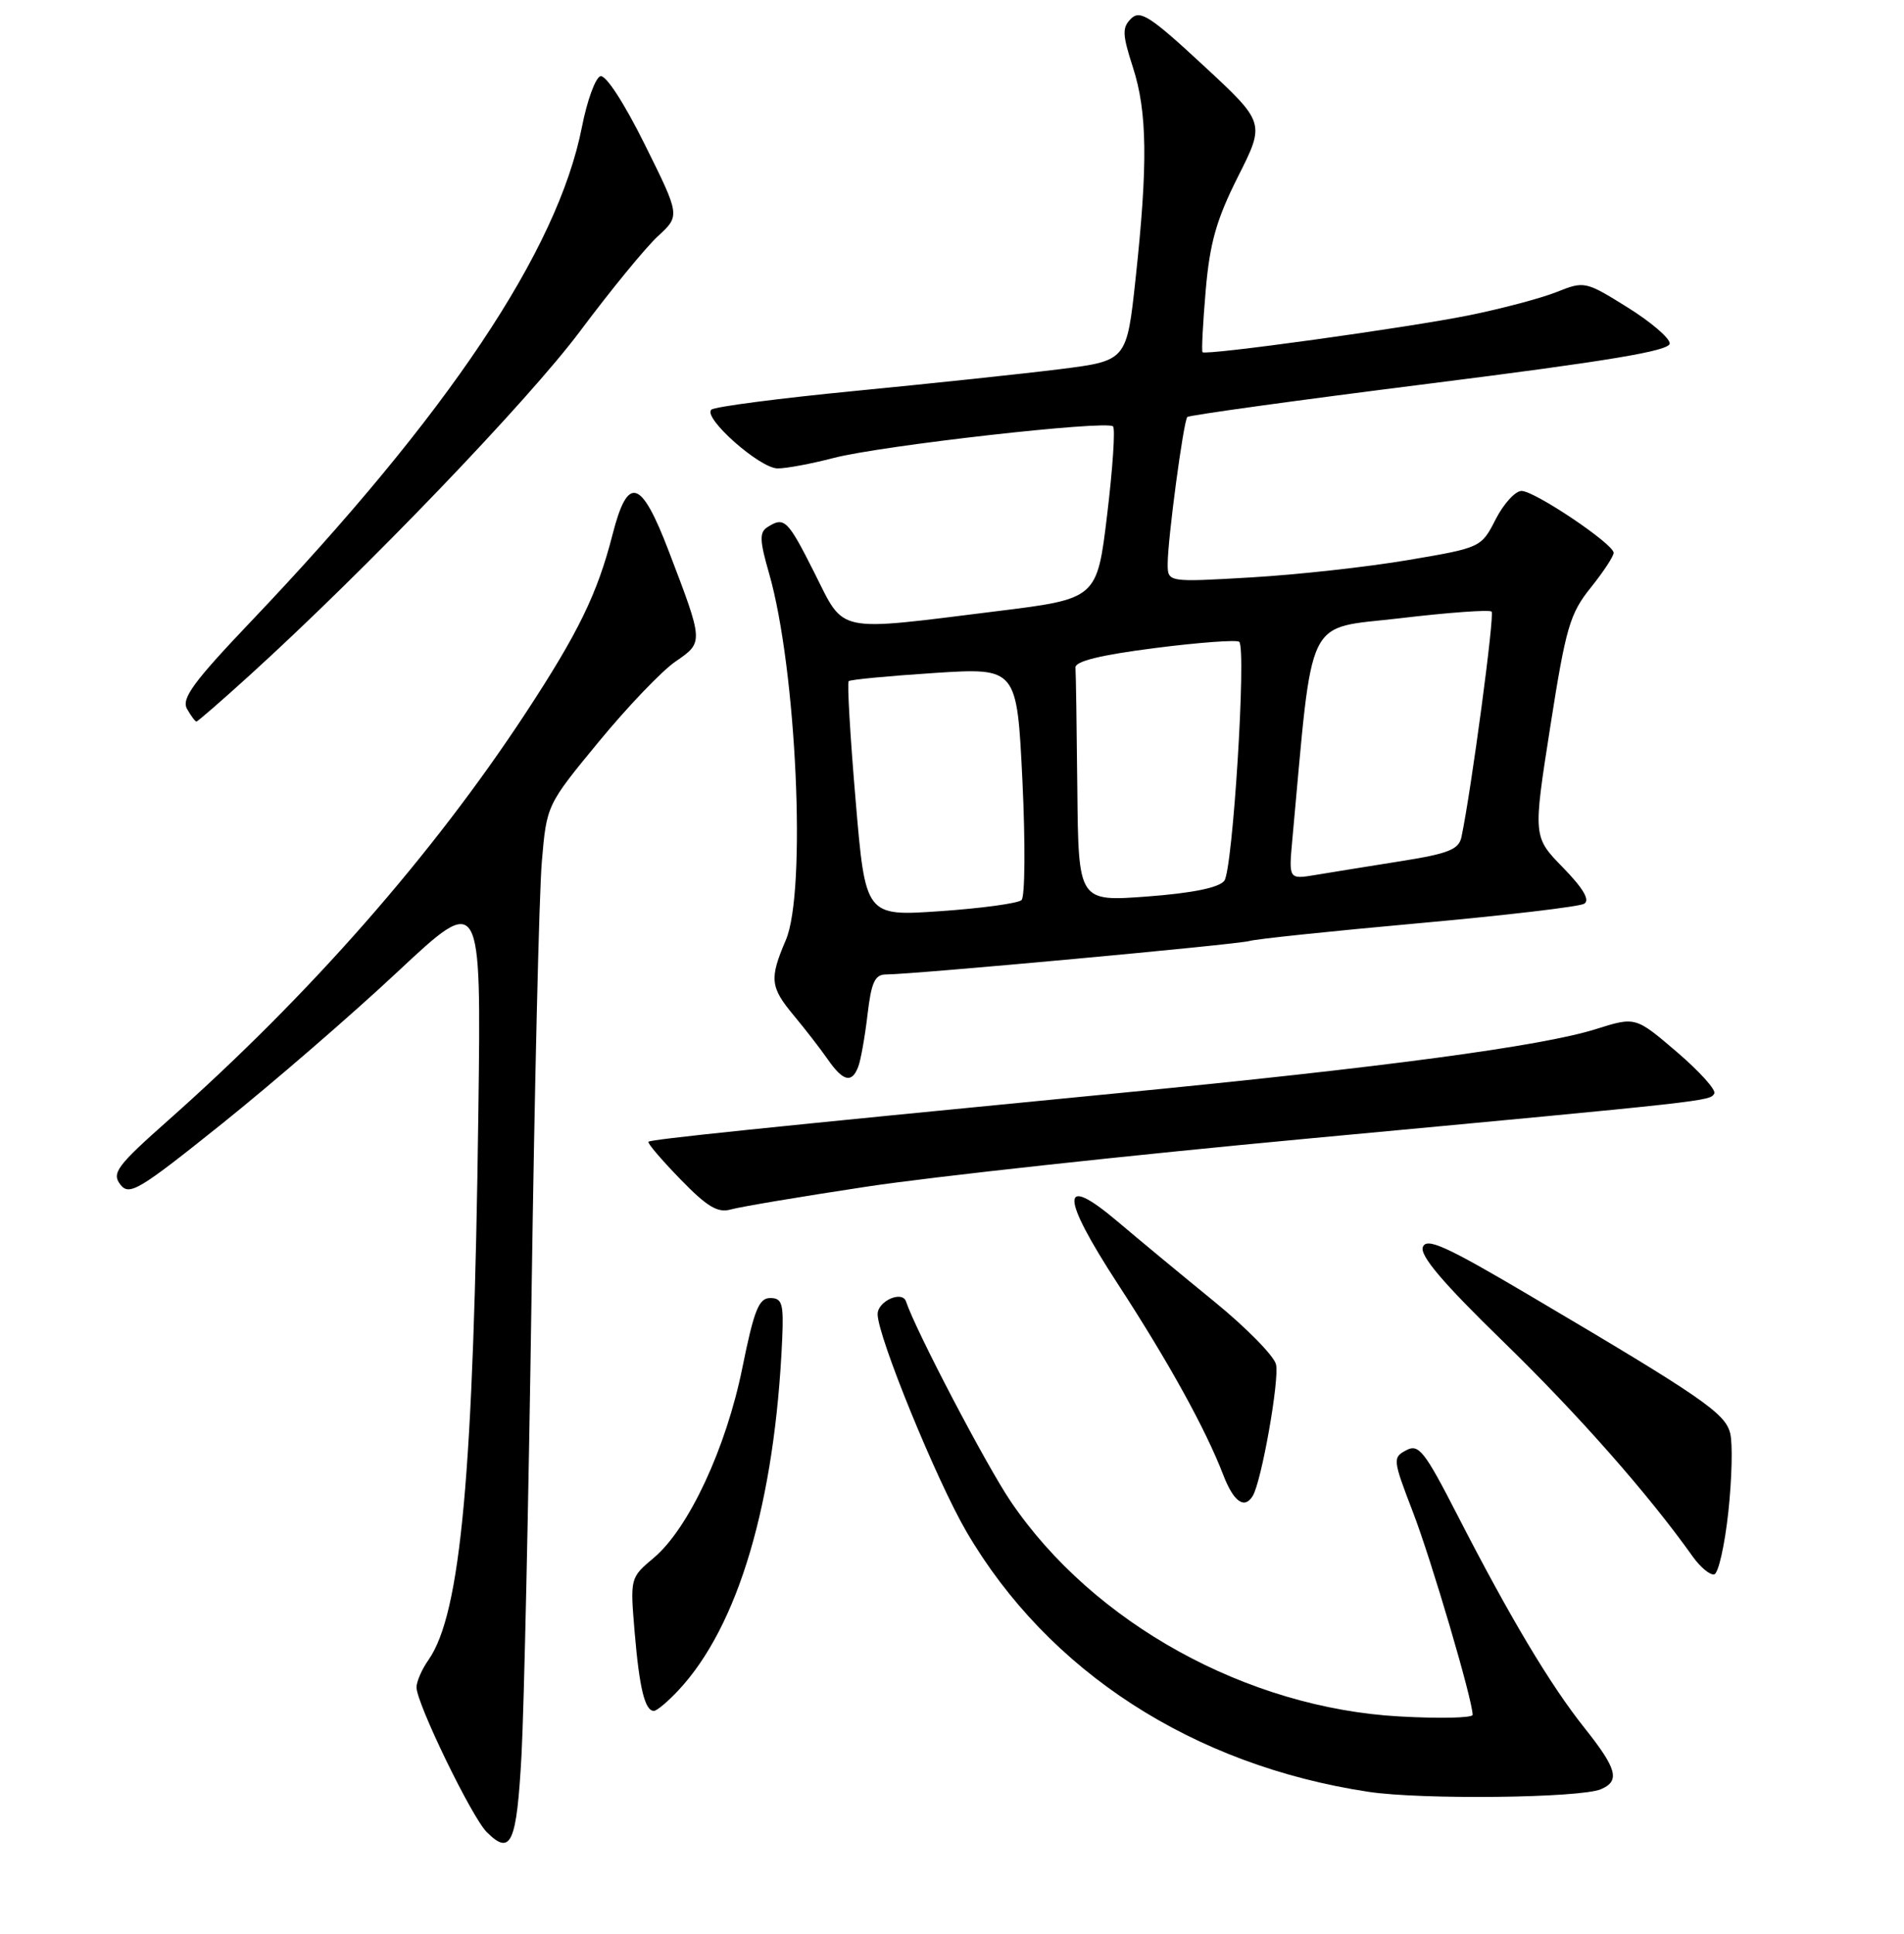 <?xml version="1.0" encoding="UTF-8" standalone="no"?>
<!DOCTYPE svg PUBLIC "-//W3C//DTD SVG 1.1//EN" "http://www.w3.org/Graphics/SVG/1.1/DTD/svg11.dtd" >
<svg xmlns="http://www.w3.org/2000/svg" xmlns:xlink="http://www.w3.org/1999/xlink" version="1.1" viewBox="0 0 256 260">
 <g >
 <path fill="currentColor"
d=" M 70.12 235.92 C 70.46 229.64 71.07 201.78 71.47 174.00 C 71.87 146.22 72.49 120.06 72.85 115.86 C 73.50 108.22 73.50 108.22 80.50 99.72 C 84.35 95.04 88.99 90.19 90.81 88.94 C 94.62 86.32 94.63 86.43 89.90 74.05 C 86.18 64.32 84.41 63.82 82.35 71.89 C 80.32 79.82 77.77 85.05 70.69 95.84 C 58.17 114.91 41.66 133.72 22.67 150.56 C 15.72 156.72 15.00 157.69 16.17 159.23 C 17.38 160.80 18.61 160.07 29.88 151.04 C 36.69 145.58 47.31 136.40 53.48 130.62 C 64.70 120.13 64.70 120.13 64.32 149.31 C 63.69 198.08 61.97 216.91 57.61 223.15 C 56.72 224.41 56.00 226.07 56.00 226.83 C 56.00 228.97 63.42 244.28 65.44 246.29 C 68.70 249.55 69.47 247.83 70.12 235.92 Z  M 215.25 240.53 C 217.86 239.42 217.42 237.79 213.04 232.29 C 208.43 226.50 203.03 217.46 195.98 203.73 C 191.51 195.02 190.75 194.06 189.06 194.97 C 187.23 195.94 187.27 196.24 189.96 203.24 C 192.45 209.70 198.00 228.55 198.00 230.53 C 198.00 230.95 193.59 231.05 188.20 230.75 C 167.66 229.62 147.01 218.22 135.92 201.88 C 132.65 197.07 123.13 178.90 121.82 174.97 C 121.31 173.44 118.00 174.91 118.00 176.67 C 118.00 179.64 125.91 199.00 129.95 205.92 C 140.93 224.71 160.40 237.31 184.00 240.88 C 191.12 241.96 212.46 241.72 215.25 240.53 Z  M 91.20 227.25 C 99.27 218.64 104.20 201.96 105.17 180.00 C 105.38 175.23 105.16 174.50 103.56 174.50 C 102.03 174.50 101.39 176.10 99.82 183.84 C 97.64 194.66 92.60 205.47 87.91 209.42 C 84.72 212.10 84.72 212.12 85.33 219.41 C 85.97 226.98 86.71 230.00 87.92 230.00 C 88.31 230.00 89.79 228.76 91.20 227.25 Z  M 232.38 203.26 C 232.86 198.81 232.98 194.05 232.63 192.68 C 231.96 189.98 228.87 187.85 205.71 174.18 C 194.42 167.51 191.81 166.33 191.31 167.64 C 190.87 168.78 194.00 172.47 202.13 180.37 C 212.23 190.20 221.61 200.84 227.57 209.22 C 228.63 210.71 229.95 211.80 230.50 211.64 C 231.05 211.48 231.90 207.71 232.38 203.26 Z  M 168.43 201.11 C 169.61 199.20 172.06 185.39 171.56 183.41 C 171.28 182.26 167.55 178.47 163.27 174.98 C 159.00 171.50 153.14 166.65 150.26 164.21 C 142.51 157.65 142.52 160.66 150.31 172.63 C 157.13 183.11 162.09 192.10 164.46 198.25 C 165.86 201.89 167.31 202.93 168.43 201.11 Z  M 116.50 159.53 C 125.30 158.19 152.07 155.28 176.00 153.05 C 230.39 147.98 229.86 148.03 230.49 147.01 C 230.78 146.55 228.51 144.03 225.46 141.42 C 219.90 136.67 219.90 136.67 214.59 138.34 C 207.28 140.65 186.05 143.49 150.00 146.99 C 101.99 151.66 87.52 153.16 87.19 153.49 C 87.01 153.66 88.94 155.91 91.46 158.51 C 95.09 162.25 96.50 163.09 98.27 162.59 C 99.50 162.24 107.70 160.86 116.50 159.53 Z  M 115.39 143.41 C 115.73 142.54 116.29 139.39 116.64 136.41 C 117.15 132.05 117.63 131.00 119.12 131.00 C 122.69 131.00 166.52 126.96 168.00 126.50 C 168.82 126.24 179.03 125.17 190.67 124.12 C 202.31 123.07 212.37 121.89 213.01 121.49 C 213.80 121.00 212.86 119.41 210.15 116.63 C 206.12 112.50 206.12 112.50 208.44 97.69 C 210.53 84.35 211.07 82.50 213.88 79.00 C 215.60 76.86 216.98 74.75 216.96 74.31 C 216.90 73.09 206.34 66.00 204.58 66.00 C 203.73 66.00 202.17 67.72 201.10 69.81 C 199.16 73.61 199.12 73.63 189.33 75.29 C 183.92 76.21 174.44 77.26 168.25 77.62 C 157.00 78.28 157.00 78.28 157.00 75.80 C 157.00 72.49 159.12 56.62 159.64 56.06 C 159.86 55.82 174.55 53.79 192.27 51.56 C 216.38 48.52 224.50 47.17 224.50 46.17 C 224.50 45.44 221.93 43.25 218.79 41.30 C 213.17 37.80 213.02 37.77 209.29 39.26 C 207.21 40.09 201.90 41.50 197.50 42.39 C 189.25 44.06 162.14 47.81 161.68 47.35 C 161.54 47.20 161.73 43.47 162.11 39.05 C 162.66 32.65 163.55 29.52 166.45 23.75 C 170.11 16.50 170.11 16.50 161.80 8.80 C 154.66 2.18 153.30 1.30 152.08 2.50 C 150.86 3.71 150.89 4.61 152.33 9.07 C 154.26 15.03 154.35 22.08 152.68 37.50 C 151.49 48.50 151.49 48.50 142.50 49.63 C 137.55 50.25 125.17 51.56 115.00 52.55 C 104.83 53.54 96.12 54.67 95.65 55.07 C 94.43 56.11 102.11 62.94 104.54 62.97 C 105.66 62.99 109.07 62.35 112.11 61.56 C 118.50 59.90 148.81 56.47 149.65 57.32 C 149.97 57.63 149.61 62.98 148.86 69.20 C 147.50 80.50 147.50 80.50 134.00 82.17 C 112.10 84.89 113.63 85.21 109.50 77.00 C 105.89 69.83 105.46 69.42 103.18 70.87 C 102.09 71.56 102.13 72.67 103.41 77.10 C 107.09 89.93 108.46 119.83 105.66 126.37 C 103.43 131.59 103.54 132.69 106.75 136.54 C 108.26 138.35 110.31 141.00 111.30 142.42 C 113.36 145.38 114.53 145.67 115.39 143.41 Z  M 33.60 90.75 C 49.23 76.55 71.02 53.86 78.01 44.50 C 82.12 39.00 86.82 33.26 88.46 31.75 C 91.45 29.00 91.45 29.00 86.69 19.42 C 83.89 13.78 81.44 10.02 80.72 10.25 C 80.05 10.47 78.93 13.54 78.24 17.08 C 74.97 33.70 60.24 55.71 33.75 83.54 C 26.01 91.67 24.37 93.91 25.14 95.29 C 25.67 96.23 26.24 97.00 26.41 97.00 C 26.58 97.00 29.81 94.19 33.60 90.75 Z  M 115.04 107.57 C 114.31 98.98 113.89 91.78 114.11 91.57 C 114.32 91.36 119.50 90.87 125.62 90.47 C 136.73 89.76 136.73 89.76 137.47 104.98 C 137.87 113.35 137.82 120.56 137.35 121.00 C 136.88 121.44 131.97 122.11 126.43 122.49 C 116.36 123.19 116.36 123.19 115.04 107.57 Z  M 144.85 106.11 C 144.77 97.80 144.66 90.44 144.60 89.75 C 144.53 88.90 147.93 88.06 155.29 87.12 C 161.22 86.36 166.32 85.99 166.62 86.28 C 167.60 87.27 165.75 116.97 164.61 118.41 C 163.88 119.34 160.33 120.06 154.25 120.52 C 145.00 121.21 145.00 121.21 144.85 106.11 Z  M 173.76 112.86 C 176.60 82.02 175.32 84.64 188.27 83.11 C 194.75 82.34 200.27 81.94 200.55 82.22 C 200.98 82.64 197.82 106.23 196.50 112.52 C 196.15 114.20 194.76 114.76 188.29 115.78 C 184.00 116.46 178.87 117.29 176.89 117.62 C 173.27 118.22 173.27 118.22 173.76 112.86 Z "/>
</g>
</svg>